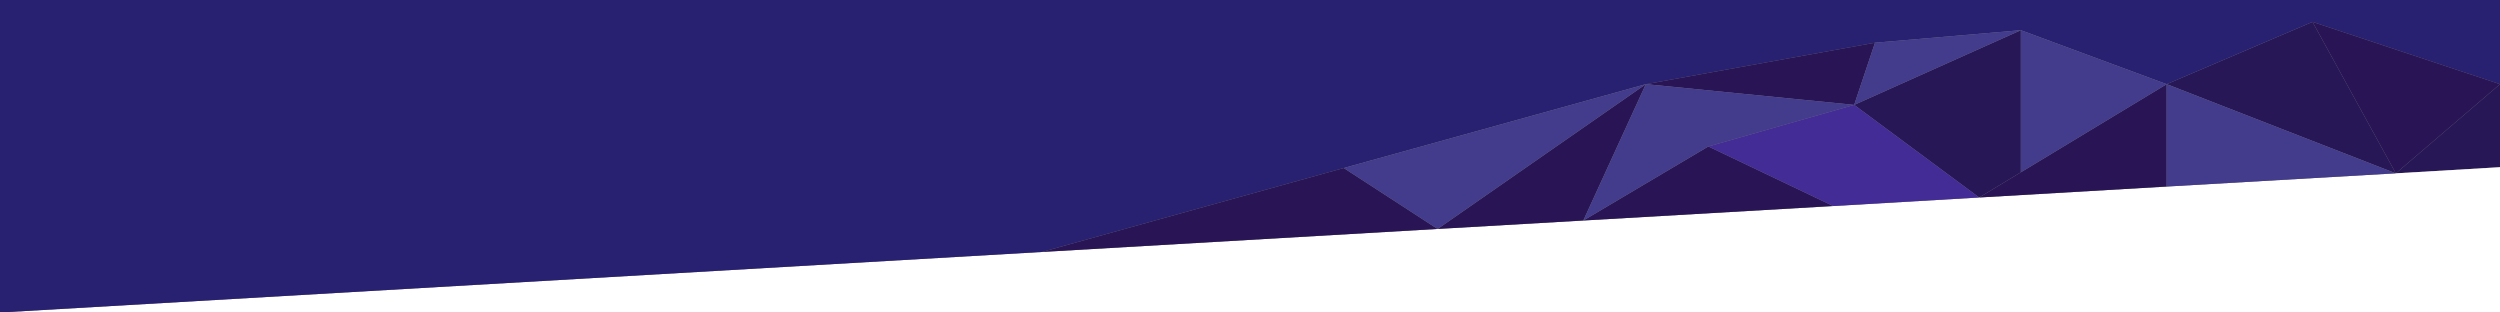 
<svg xmlns="http://www.w3.org/2000/svg" version="1.1" xmlns:xlink="http://www.w3.org/1999/xlink" preserveAspectRatio="none" x="0px" y="0px" width="1200px" height="150px" viewBox="0 0 1200 150">
<rect x="0" y="0" width="1200" height="150" fill="#808080" stroke="none"/>
<defs>
<g id="Layer0_0_FILL">
<path fill="#281757" stroke="none" d="
M 1150 83.2
L 1200 80.25 1200 40.4 1150 83.2
M 950 94.8
L 970 82.7 970 14.5 890 50.35 950 94.8
M 1149.95 83.2
L 1150 83.2 1110 10.5 1040 40.4 1149.95 83.2 Z"/>

<path fill="#FFFFFF" stroke="none" d="
M 1150 83.2
L 1149.95 83.2 1040 89.55 950 94.8 879.95 98.9 760 105.85 690.05 109.9 500.05 120.95 0 150 1200 150 1200 80.25 1150 83.2 Z"/>

<path fill="#282071" stroke="none" d="
M 1200 40.4
L 1200 0 0 0 0 150 500.05 120.95 645 80.65 790 40.4 900 20.5 970 14.5 1040 40.4 1110 10.5 1200 40.4 Z"/>

<path fill="#291556" stroke="none" d="
M 645 80.65
L 500.05 120.95 690.05 109.9 645 80.65
M 690.05 109.9
L 760 105.85 790 40.4 690.05 109.9
M 879.95 98.9
L 820 70.3 760 105.85 879.95 98.9
M 1040 89.55
L 1040 40.4 970 82.7 950 94.8 1040 89.55
M 1150 83.2
L 1200 40.4 1110 10.5 1150 83.2
M 890 50.35
L 900 20.5 790 40.4 890 50.35 Z"/>

<path fill="#433B8B" stroke="none" d="
M 690.05 109.9
L 790 40.4 645 80.65 690.05 109.9
M 820 70.3
L 890 50.35 790 40.4 760 105.85 820 70.3
M 1040 40.4
L 1040 89.55 1149.95 83.2 1040 40.4
M 970 14.5
L 900 20.5 890 50.35 970 14.5
M 970 14.5
L 970 82.7 1040 40.4 970 14.5 Z"/>

<path fill="#432C96" stroke="none" d="
M 820 70.3
L 879.95 98.9 950 94.8 890 50.35 820 70.3 Z"/>
</g>
</defs>

<g transform="matrix( 1, 0, 0, 1, 0,0) ">
<use xlink:href="#Layer0_0_FILL"/>
</g>
</svg>
